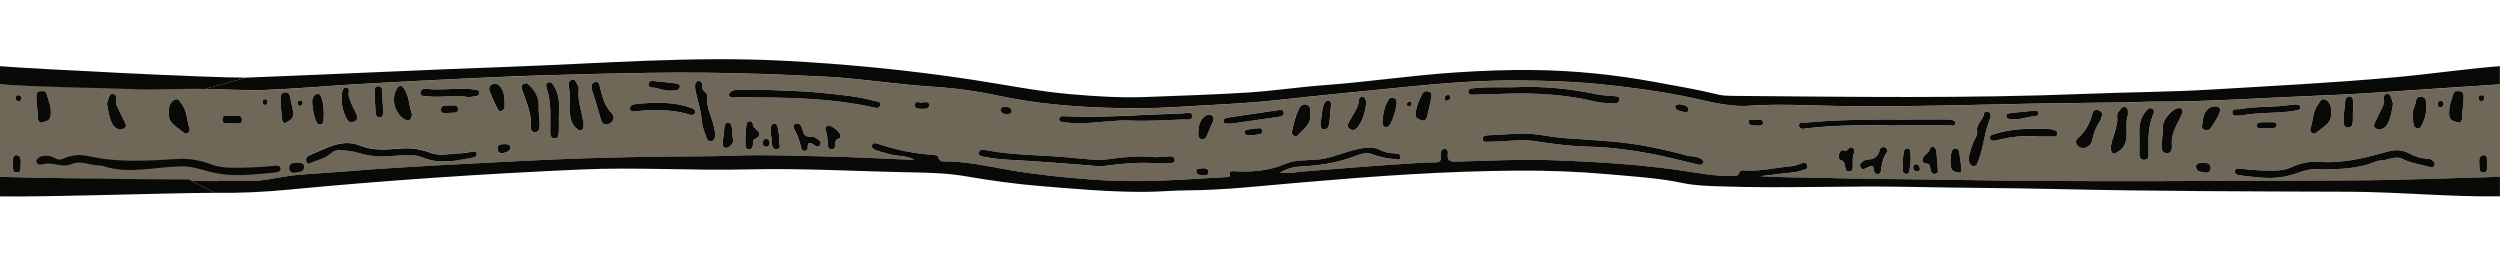 <?xml version="1.0" encoding="utf-8"?>
<!-- Generator: Adobe Illustrator 23.0.1, SVG Export Plug-In . SVG Version: 6.00 Build 0)  -->
<svg version="1.1" xmlns="http://www.w3.org/2000/svg" xmlns:xlink="http://www.w3.org/1999/xlink" x="0px" y="0px"
	 viewBox="0 0 460.8 48" style="enable-background:new 0 0 460.8 48;" xml:space="preserve">
<g id="branche">
	<g>
		<path fill="#6F6859" d="M37.77,16.41c3.75,0.08,7.51,0.31,11.26,0.17c5.42-0.2,10.83-0.7,16.25-1.02c5.9-0.35,11.8-0.66,17.7-0.94
			c5.58-0.27,11.17-0.53,16.76-0.71c6.91-0.22,13.82-0.39,20.73-0.48c10.59-0.15,21.18,0.16,31.75,0.71
			c1.59,0.08,3.19,0.2,4.78,0.36c4.92,0.5,9.83,1.18,14.77,1.48c4.2,0.26,8.35,0.83,12.44,1.7c6.4,1.37,12.87,1.95,19.37,2.18
			c4.5,0.16,9.01,0.15,13.53-0.14c6.13-0.39,12.28-0.59,18.4-1.27c8.09-0.9,16.2-1.67,24.3-2.48c6.68-0.67,13.37-1.17,20.08-1.13
			c4.82,0.03,9.65,0.15,14.47,0.63c5.41,0.53,10.78,1.23,16.11,2.28c4.01,0.79,7.86,2.04,12.12,1.75
			c5.17-0.36,10.38-0.06,15.58,0.03c10.43,0.18,20.86-0.06,31.29-0.31c7.63-0.18,15.27-0.23,22.9-0.35
			c1.56-0.02,3.11-0.14,4.67-0.13c9.96,0.04,19.88-0.7,29.83-1.08c3.31-0.13,6.62-0.29,9.93-0.5c8.01-0.51,16.02-1.06,24.02-1.6
			c0,5.68,0,11.36,0,17.04c-9.15,0.23-18.29,0.63-27.44,0.66c-24.78,0.07-49.57,0.33-74.35-0.11c-7.87-0.14-15.75-0.14-23.61-0.37
			c-3.66-0.1-7.33-0.06-10.99-0.29c1.18-0.16,2.37-0.24,3.55-0.43c1.38-0.22,2.8-0.16,4.14-0.62c0.49-0.17,1.29-0.21,0.98-1.02
			c-0.25-0.66-0.84-0.36-1.34-0.19c-0.49,0.17-0.99,0.36-1.5,0.41c-2.86,0.25-5.67,0.99-8.57,0.78c-0.39-0.03-0.94-0.12-1.06,0.34
			c-0.21,0.8-0.77,0.63-1.31,0.65c-2.29,0.1-4.55-0.22-6.79-0.58c-8.93-1.44-17.93-2.01-26.95-2.31
			c-5.56-0.19-11.11,0.12-16.66,0.26c-1.17,0.03-2.32,0.22-2.03-1.59c0.06-0.36-0.21-0.73-0.64-0.73c-0.48,0.01-0.67,0.38-0.7,0.82
			c-0.02,0.2-0.01,0.4,0.02,0.6c0.11,0.79-0.25,1.07-1.02,1.06c-1.68-0.02-3.35,0.12-5.03,0.23c-6.37,0.41-12.74,0.92-19.11,1.43
			c-1.4,0.11-2.8,0.46-4.48,0.22c1.34-0.76,2.58-1.06,3.83-1.12c3.25-0.16,6.41-0.61,9.5-1.72c1.12-0.4,2.36-1.01,3.6-0.56
			c1.37,0.49,2.73,0.84,4.18,0.91c0.46,0.02,1.07,0.36,1.13-0.35c0.05-0.57-0.57-0.7-1.07-0.7c-0.89-0.01-1.78-0.16-2.56-0.56
			c-1.39-0.72-2.74-0.56-4.19-0.25c-2.65,0.57-5.11,1.82-7.87,1.99c-1.9,0.12-3.87,0.01-5.67,0.79c-3.02,1.3-6.17,1.5-9.39,1.31
			c-0.4-0.02-0.86,0-0.76,0.46c0.15,0.7-0.25,0.6-0.64,0.63c-4.31,0.23-8.61,0.55-12.92,0.68c-3.99,0.12-7.99,0.07-11.98-0.23
			c-5.1-0.38-10.18-0.91-15.21-1.78c-3.7-0.64-7.36-1.46-11.13-1.57c-0.73-0.02-1.63,0.29-1.86-0.88c-0.03-0.14-0.48-0.27-0.74-0.29
			c-3.6-0.24-7.11-0.95-10.52-2.12c-0.37-0.13-0.75-0.11-0.91,0.31c-0.17,0.44,0.17,0.64,0.5,0.82c0.68,0.36,1.45,0.45,2.16,0.69
			c1.65,0.56,3.46,0.33,5.16,1.16c-0.4,0-0.7,0.01-0.99,0c-5.39-0.21-10.77-0.52-16.16-0.62c-5.23-0.1-10.46-0.33-15.7-0.13
			c-5.07,0.19-10.15,0.12-15.22,0.2c-8.47,0.14-16.93,0.38-25.39,0.84c-3.35,0.18-6.7,0.33-10.05,0.52
			c-7.45,0.41-14.91,0.8-22.35,1.43c-3.5,0.3-7.01,0.35-10.49,0.92c-1.96,0.32-3.94,0.74-5.92,0.77c-3.83,0.05-7.67-0.16-11.5-0.26
			 M412.53,31.05c-0.15,0.03-0.52,0.03-0.6,0.42c-0.1,0.51,0.29,0.76,0.68,0.82c1.02,0.16,2.06,0.23,3.09,0.35
			c2.48,0.29,4.93,0.24,7.32-0.61c1.24-0.44,2.5-0.87,3.84-0.85c3.76,0.06,7.51,0.06,11.08-1.41c0.25-0.11,0.54-0.18,0.82-0.18
			c1.38,0,2.74-0.98,4.1-0.27c1.56,0.81,3.28,0.97,4.91,1.45c0.39,0.12,0.73,0.14,0.92-0.27c0.18-0.39-0.05-0.7-0.34-0.94
			c-0.32-0.27-0.72-0.31-1.13-0.33c-1.05-0.07-2.06-0.34-2.97-0.85c-1.29-0.73-2.6-0.88-4.03-0.48c-4.19,1.17-8.38,2.28-12.82,1.92
			c-1.75-0.14-3.49,0.28-5.12,1.03c-0.88,0.4-1.81,0.55-2.79,0.58C417.22,31.5,414.96,31.33,412.53,31.05z M280.12,24.62
			c-1.91,0.1-3.83,0.2-5.74,0.31c-0.51,0.03-1.19,0.03-1.12,0.75c0.07,0.68,0.74,0.41,1.18,0.45c0.28,0.02,0.56-0.01,0.84-0.02
			c2.51-0.04,5-0.48,7.53-0.1c3.35,0.51,6.71,0.96,10.11,1.03c4,0.08,7.96,0.64,11.87,1.4c2.7,0.52,5.37,1.23,8.04,1.86
			c0.41,0.1,0.86,0.2,1.03-0.28c0.18-0.49-0.25-0.7-0.62-0.88c-0.77-0.37-1.65-0.29-2.45-0.5c-4.44-1.2-8.92-2.14-13.51-2.54
			c-2.9-0.25-5.81-0.45-8.72-0.62C285.74,25.3,282.98,24.49,280.12,24.62z M213.56,30.13c0.64,0,1.28,0.02,1.92-0.01
			c0.47-0.02,1.09-0.01,1.04-0.68c-0.05-0.63-0.66-0.61-1.13-0.6c-1,0.02-2,0.21-2.99,0.11c-2.61-0.27-5.18,0.02-7.75,0.36
			c-1.2,0.16-2.38,0.21-3.58,0.1c-1.31-0.13-2.62-0.23-3.93-0.36c-5.19-0.52-10.44-0.37-15.59-1.39c-0.48-0.1-1.07-0.08-1.13,0.54
			c-0.05,0.55,0.52,0.63,0.95,0.71c2.87,0.55,5.78,0.6,8.68,0.79c3.66,0.24,7.32,0.51,10.98,0.82c0.76,0.06,1.52,0.21,2.27,0.11
			C206.71,30.17,210.12,29.81,213.56,30.13z M82.21,29.71c0.23,0,0.63,0.05,1.02-0.01c1.3-0.2,2.59-0.42,3.88-0.67
			c0.4-0.08,0.84-0.3,0.75-0.78c-0.1-0.6-0.59-0.34-0.97-0.28c-0.67,0.1-1.34,0.26-2.02,0.26c-1.82,0.01-3.69,0.63-5.46-0.06
			c-1.8-0.69-3.61-0.96-5.51-0.82c-2.51,0.19-5.03,0.45-7.45-0.51c-3.56-1.43-6.46,0.61-9.51,1.78c-0.39,0.15-0.6,0.54-0.53,0.98
			c0.05,0.34,0.26,0.67,0.65,0.49c1.26-0.58,2.7-0.76,3.77-1.73c0.53-0.47,1.16-0.81,1.85-0.74c1.23,0.12,2.48,0.24,3.65,0.61
			c2.4,0.77,4.82,0.64,7.24,0.4c1.58-0.15,3.13-0.16,4.59,0.46C79.42,29.64,80.7,29.82,82.21,29.71z M279.25,16.07
			c-2.55,0.09-5.11-0.12-7.66,0.2c-0.44,0.06-0.98,0.07-0.95,0.66c0.04,0.62,0.6,0.53,1.03,0.52c2-0.04,3.99-0.1,5.98-0.17
			c5.52-0.19,11.01,0.13,16.41,1.45c1.11,0.27,2.29,0.27,3.45,0.33c0.44,0.02,0.94-0.16,0.99-0.68c0.06-0.63-0.49-0.61-0.93-0.66
			c-1.03-0.1-2.09-0.1-3.09-0.31C289.45,16.34,284.39,15.84,279.25,16.07z M139.13,16.49c0,0.02,0,0.04,0,0.06
			c-0.64,0-1.28-0.02-1.92,0c-0.79,0.03-1.61-0.14-2.35,0.27c-0.28,0.16-0.57,0.37-0.48,0.75c0.09,0.39,0.43,0.42,0.77,0.41
			c0.48-0.02,0.96-0.05,1.44-0.05c8.17,0.05,16.35,0.07,24.39,1.87c0.48,0.11,1.16,0.27,1.27-0.46c0.1-0.68-0.58-0.61-1.02-0.73
			c-3.2-0.9-6.52-1.15-9.79-1.49C147.36,16.69,143.24,16.68,139.13,16.49z M359.57,23.12c0.34,0.1,0.71,0.09,0.8-0.28
			c0.1-0.44-0.28-0.66-0.63-0.72c-0.51-0.09-1.03-0.1-1.55-0.09c-8.38,0.09-16.76-0.2-25.12,0.56c-0.56,0.05-1.51-0.19-1.48,0.56
			c0.03,0.88,1.01,0.57,1.58,0.5c4.57-0.51,9.15-0.58,13.73-0.58c0.72,0,1.44,0.14,2.15,0.09
			C352.55,22.95,356.06,23.07,359.57,23.12z M208.37,22.23c4.13,0.13,6.88-0.11,9.63-0.22c0.65-0.03,1.78,0.28,1.73-0.69
			c-0.04-0.88-1.13-0.44-1.73-0.43c-7.34,0.22-14.67,0.84-22.02,0.51c-0.33-0.02-0.69,0.02-0.76,0.41
			c-0.09,0.47,0.26,0.64,0.64,0.68c1.07,0.11,2.14,0.26,3.22,0.23C202.64,22.63,206.17,22.04,208.37,22.23z M131.86,24.65
			c-0.05-0.23-0.14-0.54-0.18-0.85c-0.33-2.07-1.59-3.93-1.33-6.14c0.02-0.2-0.12-0.52-0.29-0.61c-0.57-0.34-0.69-0.82-0.65-1.42
			c0.02-0.35-0.12-0.66-0.51-0.69c-0.42-0.03-0.7,0.24-0.76,0.62c-0.06,0.38-0.03,0.8,0.05,1.18c0.4,1.86,1.05,3.66,1.17,5.6
			c0.06,0.93,0.44,1.85,0.75,2.76c0.16,0.47,0.38,1.09,1.05,0.92C131.74,25.86,131.78,25.25,131.86,24.65z M362.89,29.01
			c0.02,0.74,0.03,1.44,0.76,1.58c0.75,0.15,0.84-0.59,1.03-1.09c0.96-2.54,1.09-5.31,2.18-7.81c0.09-0.2,0.05-0.47-0.01-0.7
			c-0.06-0.25-0.29-0.37-0.55-0.39c-0.26-0.03-0.56,0.05-0.6,0.29c-0.17,1.23-1.55,1.97-1.29,3.38c0.1,0.56-0.27,1.06-0.52,1.57
			C363.39,26.88,363.11,28,362.89,29.01z M104.99,18.87c0,0.6-0.05,1.2,0.01,1.79c0.11,1.19,0.3,2.32,1.38,3.14
			c0.75,0.56,1.01,0.2,1.15-0.43c0.08-0.37-0.01-0.79-0.08-1.18c-0.33-1.91-1.03-3.77-0.79-5.76c0.04-0.37-0.16-0.69-0.34-1
			c-0.22-0.37-0.37-0.89-0.94-0.71c-0.55,0.17-0.64,0.69-0.55,1.19C105.03,16.88,105.04,17.87,104.99,18.87z M103.01,21.48
			c0.09-2.06,0.19-3.98-0.94-5.69c-0.22-0.34-0.44-0.73-0.91-0.6c-0.5,0.13-0.54,0.59-0.41,0.97c0.91,2.67,0.67,5.43,0.69,8.17
			c0,0.55,0.08,1.15,0.72,1.19c0.74,0.04,0.83-0.64,0.85-1.19C103.04,23.33,103.01,22.33,103.01,21.48z M398.42,26.34
			c-0.07,1.08,0.02,1.88,0.98,1.88c0.92-0.01,0.97-0.88,0.91-1.54c-0.14-1.56,0.47-2.89,1.14-4.21c0.27-0.53,0.6-1.06,0.75-1.63
			c0.21-0.76-0.22-1.06-0.94-0.88c-0.97,0.24-2.54,2.09-2.58,3.1C398.65,24.26,398.57,25.46,398.42,26.34z M392.23,21.19
			c-0.07-0.6,0.17-1.17-0.41-1.42c-0.64-0.28-0.9,0.32-1.25,0.67c-0.31,0.31-0.4,0.69-0.34,1.1c0.12,0.82-0.14,1.57-0.31,2.35
			c-0.25,1.13-0.83,2.17-0.86,3.35c-0.02,0.63,0.24,1.33,0.92,0.94c0.61-0.35,1.28-0.76,1.64-1.59
			C392.42,24.78,391.56,22.85,392.23,21.19z M375.49,25.16c0.81,0,1.84,0,2.88,0c0.37,0,0.76,0.04,0.83-0.45
			c0.06-0.43-0.22-0.67-0.59-0.78c-0.3-0.09-0.62-0.14-0.94-0.15c-1.71-0.01-3.43-0.08-5.14,0.02c-1.67,0.1-3.32,0.39-4.92,0.89
			c-0.42,0.13-0.96,0.27-0.81,0.83c0.15,0.57,0.71,0.35,1.13,0.33c0.08-0.01,0.16-0.03,0.23-0.05
			C370.5,25.27,372.85,24.93,375.49,25.16z M99.47,22.77c-0.08-1.27-0.22-2.34-0.19-3.41c0.03-1.39-0.59-2.44-1.48-3.4
			c-0.35-0.37-0.73-0.85-1.32-0.49c-0.6,0.37-0.28,0.92-0.13,1.4c0.67,2.11,1.7,4.14,1.46,6.46c-0.05,0.5,0.18,1.03,0.76,1.03
			c0.62,0.01,0.85-0.51,0.89-1.07C99.49,23.05,99.47,22.81,99.47,22.77z M127.28,21.18c0.41,0.06,0.76-0.06,0.85-0.47
			c0.11-0.5-0.31-0.67-0.7-0.81c-2.92-1.05-5.93-1.07-8.97-0.84c-0.59,0.05-1.2,0.08-1.77,0.22c-0.36,0.08-0.63,0.39-0.56,0.81
			c0.09,0.46,0.46,0.5,0.84,0.46c0.59-0.06,1.19-0.15,1.78-0.18C121.63,20.24,124.5,20.25,127.28,21.18z M394.34,25.73
			c0,0.8-0.02,1.6,0.01,2.4c0.02,0.65,0.02,1.4,0.95,1.34c0.88-0.06,0.73-0.8,0.73-1.38c-0.02-2.28-0.14-4.56,0.77-6.73
			c0.2-0.47,0.47-1.07-0.18-1.35c-0.6-0.26-0.87,0.31-1.21,0.71C394.12,22.19,394.34,23.98,394.34,25.73z M429.67,20.61
			c-0.03-0.36,0.01-0.74-0.1-1.07c-0.2-0.58-0.56-1.11-1.17-1.25c-0.58-0.13-0.76,0.45-1.05,0.82c-1.05,1.35-0.99,3.07-1.49,4.6
			c-0.18,0.55,0.53,1.23,1.05,0.76C428.07,23.4,429.97,22.76,429.67,20.61z M413.07,21.31c3.29-0.69,6.67-0.32,9.96-0.92
			c0.43-0.08,1.01-0.05,0.96-0.63c-0.05-0.56-0.62-0.5-1.06-0.51c-0.16-0.01-0.32,0.02-0.47,0.05c-3.19,0.52-6.44,0.23-9.62,0.82
			c-0.54,0.1-1.42-0.21-1.38,0.67c0.03,0.77,0.86,0.46,1.37,0.52C412.91,21.32,413,21.31,413.07,21.31z M86.38,17.91
			c0.39-0.05,0.79-0.1,1.18-0.15c0.42-0.06,0.83-0.16,0.78-0.7c-0.04-0.45-0.43-0.49-0.8-0.55c-2.98-0.43-5.97,0.22-8.95-0.14
			c-0.5-0.06-1.16,0.09-1.11,0.79c0.04,0.66,0.68,0.5,1.14,0.57C81.21,18.1,83.8,17.39,86.38,17.91z M384.08,27.3
			c0.83-0.14,1.41-0.68,1.59-1.6c0.24-1.19,0.66-2.29,1.34-3.31c0.22-0.32,0.35-0.72,0.44-1.11c0.14-0.61-0.29-0.87-0.78-1.01
			c-0.43-0.12-0.82,0-0.94,0.48c-0.47,1.81-1.28,3.42-2.72,4.68c-0.32,0.28-0.53,0.73-0.23,1.19
			C383.06,27.06,383.45,27.31,384.08,27.3z M75.93,21.03c-0.55-1.4-0.43-3.16-1.37-4.6c-0.54-0.84-0.93-0.83-1.45,0.05
			c-1.12,1.87-0.25,4.75,1.72,5.66C75.41,22.4,75.93,21.96,75.93,21.03z M108.99,16.27c0.7,1.95,1.24,3.94,1.81,5.93
			c0.21,0.72,0.97,0.98,1.68,0.5c0.73-0.49,0.84-1.24,0.25-1.85c-1.33-1.37-1.72-3.12-2.17-4.86c-0.13-0.51-0.21-0.99-0.86-0.87
			C109.09,15.24,109.05,15.75,108.99,16.27z M227.06,22.78c2.79-0.41,5.74-0.83,8.7-1.27c0.46-0.07,0.94-0.29,0.86-0.81
			c-0.09-0.59-0.63-0.47-1.07-0.4c-3.03,0.45-6.07,0.88-9.1,1.34c-0.42,0.06-0.98,0.17-0.91,0.74c0.07,0.54,0.62,0.35,0.99,0.39
			C226.65,22.79,226.77,22.78,227.06,22.78z M241.53,21.08c0.03-0.8,0.07-1.63-0.82-1.84c-0.82-0.2-1.19,0.56-1.47,1.15
			c-0.55,1.19-0.82,2.48-1.11,3.75c-0.07,0.31-0.02,0.64,0.28,0.85c0.27,0.19,0.56,0.16,0.76-0.06
			C240.25,23.81,241.7,22.89,241.53,21.08z M441.08,19.11c-0.09-0.32-0.2-0.79-0.37-1.23c-0.13-0.35-0.39-0.66-0.81-0.54
			c-0.43,0.12-0.66,0.44-0.51,0.92c0.2,0.68-0.12,1.25-0.39,1.82c-0.39,0.83-0.81,1.64-1.21,2.47c-0.16,0.32-0.35,0.67-0.02,0.99
			c0.34,0.32,0.74,0.45,1.21,0.29c0.6-0.21,0.99-0.65,1.25-1.21C440.7,21.54,440.86,20.39,441.08,19.11z M454.09,18.45
			c0-0.28,0.01-0.56,0-0.83c-0.02-0.45-0.19-0.78-0.68-0.81c-0.43-0.02-0.99-0.12-1.16,0.38c-0.46,1.39-1.02,2.79-0.77,4.29
			c0.14,0.85,1.04,0.92,1.67,1.11c0.39,0.12,0.68-0.4,0.66-0.82C453.75,20.65,454.09,19.56,454.09,18.45z M444.74,21.43
			c0.05,0.66,0.03,1.11,0.13,1.52c0.19,0.78,1.05,1.01,1.41,0.33c0.77-1.45,1.15-3.04,0.88-4.71c-0.07-0.46-0.5-0.73-0.97-0.76
			c-0.45-0.03-0.79,0.28-0.85,0.7C445.19,19.57,444.49,20.52,444.74,21.43z M346.06,32.11c0.59-0.02,0.63-0.49,0.69-0.92
			c0.14-0.99,0.32-1.98,0.87-2.83c0.27-0.42,0.49-0.76-0.03-1.1c-0.48-0.32-1-0.09-1.09,0.33c-0.32,1.39-1.17,1.9-2.51,1.82
			c-0.07,0-0.15,0.05-0.21,0.1c-0.44,0.32-1.15,0.59-0.87,1.24c0.31,0.74,0.92,0.35,1.41,0.08c0.61-0.33,1.08-0.37,1.1,0.54
			C345.42,31.77,345.62,32.03,346.06,32.11z M260.92,20.95c-0.22,0.76,0.5,0.99,1.13,1.22c0.53,0.19,0.86-0.19,0.98-0.64
			c0.29-1.16,0.55-2.33,0.77-3.51c0.08-0.41,0.19-0.95-0.36-1.14c-0.53-0.18-1.09-0.06-1.34,0.49
			C261.61,18.46,261.04,19.53,260.92,20.95z M251.8,19.24c0.01-0.61,0.03-1.19-0.59-1.37c-0.41-0.12-0.73,0.24-0.74,0.6
			c-0.07,1.45-1,2.49-1.63,3.68c-0.29,0.55-0.79,1.21-0.01,1.67c0.74,0.44,1.29-0.11,1.67-0.71
			C251.26,21.91,251.63,20.57,251.8,19.24z M64.24,17.34c0.11-0.66,0.15-1.19-0.44-1.22c-0.52-0.03-0.67,0.52-0.74,0.95
			c-0.26,1.7,0.05,3.32,0.85,4.84c0.31,0.58,0.8,0.8,1.39,0.51c0.69-0.34,0.64-0.91,0.34-1.52C65.05,19.69,64.39,18.51,64.24,17.34z
			 M51.72,18.92c0.08,0.89,0.15,1.95,0.26,3.02c0.05,0.47,0.26,0.97,0.82,0.66c0.72-0.4,1.46-0.9,1.26-1.93
			c-0.2-1.01-0.42-2.02-0.65-3.02c-0.1-0.46-0.42-0.65-0.89-0.57c-0.43,0.07-0.77,0.24-0.8,0.73C51.7,18.11,51.72,18.43,51.72,18.92
			z M146.89,22.75c-0.67,0.06-0.81,0.52-0.53,1.01c0.61,1.09,1.02,2.24,1.29,3.44c0.08,0.33,0.22,0.61,0.61,0.61
			c0.47,0,0.62-0.3,0.61-0.7c-0.02-0.97,0.46-0.84,1.04-0.49c0.39,0.24,0.84,0.73,1.22,0.14c0.39-0.6-0.22-0.93-0.62-1.22
			c-0.28-0.2-0.67-0.41-0.98-0.36c-1.12,0.17-1.46-0.47-1.67-1.38C147.76,23.31,147.56,22.79,146.89,22.75z M254.83,22.48
			c-0.07,0.37,0,0.75,0.38,0.89c0.51,0.19,0.85-0.14,1.06-0.54c0.59-1.1,0.93-2.27,1.12-3.51c0.09-0.58,0.05-1.09-0.54-1.28
			c-0.61-0.21-0.92,0.25-1.17,0.75C255.12,19.96,254.86,21.19,254.83,22.48z M93,18.64c-0.04-0.8-0.11-1.85-0.82-2.69
			c-0.38-0.45-0.9-0.69-1.49-0.41c-0.51,0.24-0.65,0.76-0.47,1.23c0.43,1.11,0.94,2.19,1.45,3.27c0.13,0.28,0.39,0.54,0.77,0.4
			c0.32-0.12,0.52-0.37,0.55-0.72C93.02,19.44,93,19.16,93,18.64z M57.56,19.22c0.09,0.86,0.26,2,0.68,3.08
			c0.13,0.34,0.35,0.66,0.77,0.64c0.44-0.02,0.59-0.36,0.62-0.74c0.13-1.43,0.09-2.84-0.38-4.21c-0.12-0.35-0.26-0.71-0.7-0.71
			c-0.4,0-0.63,0.3-0.81,0.62C57.56,18.21,57.52,18.57,57.56,19.22z M408.22,19.6c-0.45,0.01-0.85,0.18-1.2,0.46
			c-0.92,0.76-0.95,1.87-1.12,2.92c-0.07,0.4-0.03,0.82,0.46,0.97c0.41,0.13,0.84,0.06,1.08-0.29c0.63-0.95,1.33-1.88,1.7-2.97
			C409.4,19.92,408.99,19.58,408.22,19.6z M137.41,24.74c0,0.87,0,1.39,0,1.91c0,0.43,0.09,0.84,0.6,0.88
			c0.57,0.05,0.72-0.35,0.79-0.84c0.04-0.36-0.17-0.8,0.34-1.05c1.07-0.52,1.15-0.98,0.27-1.77c-0.31-0.28-0.59-0.5-0.63-0.95
			c-0.02-0.3-0.2-0.54-0.53-0.55c-0.39-0.02-0.6,0.27-0.65,0.59C137.48,23.65,137.44,24.37,137.41,24.74z M357.16,30.78
			c-0.09-0.98-0.18-1.93-0.26-2.88c-0.03-0.39-0.16-0.71-0.58-0.8c-0.26-0.06-0.54,0.05-0.58,0.3c-0.11,0.67-0.7,0.92-1.06,1.37
			c-0.59,0.75-0.45,1.28,0.44,1.4c0.59,0.07,0.57,0.4,0.65,0.79c0.11,0.54,0.2,1.24,0.96,1.1
			C357.47,31.92,357.07,31.22,357.16,30.78z M433.68,20.55c0.01,0,0.03,0,0.04,0c0-0.6,0.01-1.19,0-1.79
			c-0.01-0.45-0.03-0.95-0.62-0.98c-0.53-0.03-0.75,0.39-0.81,0.86c-0.17,1.29-0.3,2.58-0.27,3.88c0.01,0.53,0.13,0.97,0.77,0.98
			c0.6,0,0.85-0.41,0.89-0.93C433.72,21.9,433.68,21.23,433.68,20.55z M341.77,28.1c0.03-0.34,0.04-0.65-0.29-0.85
			c-0.29-0.17-0.57-0.1-0.74,0.16c-0.24,0.36-0.5,0.41-0.91,0.31c-0.49-0.12-0.73,0.24-0.83,0.65c-0.1,0.42-0.24,0.94,0.31,1.14
			c0.65,0.24,0.76,0.73,0.8,1.31c0.03,0.51,0.3,0.85,0.84,0.78c0.51-0.07,0.56-0.49,0.56-0.91C341.5,29.81,341.42,28.93,341.77,28.1
			z M220.87,24.39c0.07,0.44-0.18,1.15,0.63,1.25c0.7,0.09,0.89-0.5,1.11-1.03c0.3-0.73,0.64-1.44,0.95-2.17
			c0.19-0.43,0.23-0.86-0.21-1.17c-0.42-0.29-0.82-0.16-1.21,0.11C221.12,22.11,220.91,23.17,220.87,24.39z M123.45,16.71
			c0.4-0.02,0.8,0,1.19-0.06c0.33-0.05,0.6-0.25,0.66-0.61c0.06-0.41-0.26-0.6-0.57-0.64c-1.49-0.19-2.99-0.35-4.49-0.49
			c-0.34-0.03-0.64,0.2-0.7,0.54c-0.09,0.47,0.32,0.69,0.65,0.69C121.32,16.13,122.32,16.8,123.45,16.71z M69.06,17.6
			c0.06,1.06,0.1,2.05,0.16,3.04c0.03,0.5,0.16,1.05,0.77,1c0.59-0.04,0.68-0.6,0.66-1.1c-0.04-0.95-0.11-1.9-0.19-2.84
			c-0.06-0.71,0.22-1.83-0.77-1.81C68.74,15.91,69.19,17.02,69.06,17.6z M154.91,24.97c0.03-0.61-1.72-1.98-2.32-1.8
			c-0.34,0.1-0.59,0.42-0.46,0.73c0.39,0.95,0.4,1.93,0.47,2.92c0.03,0.36,0.2,0.72,0.65,0.72c0.51,0,0.69-0.33,0.69-0.78
			c0-0.53-0.01-1.04,0.69-1.19C154.9,25.5,154.92,25.22,154.91,24.97z M243.45,22.26c0.13,0.61-0.28,1.49,0.56,1.57
			c0.85,0.08,0.98-0.77,1.06-1.46c0.1-0.95,0.18-1.9,0.26-2.85c0.03-0.36,0.07-0.8-0.34-0.93c-0.45-0.14-0.73,0.21-0.92,0.59
			C243.57,20.17,243.7,21.28,243.45,22.26z M135.18,25.86c-0.34-0.78-0.05-1.74-0.36-2.61c-0.12-0.35-0.28-0.69-0.74-0.63
			c-0.38,0.05-0.5,0.36-0.54,0.7c-0.11,0.91-0.2,1.81-0.32,2.72c-0.07,0.53-0.18,1.08,0.53,1.23
			C134.28,27.38,135.18,26.51,135.18,25.86z M361.53,31.02c-0.13-0.98-0.24-1.96-0.4-2.94c-0.06-0.37-0.28-0.68-0.69-0.72
			c-0.45-0.04-0.61,0.3-0.72,0.66c-0.28,0.89-0.23,1.82-0.14,2.71c0.08,0.75,0.83,1.03,1.5,1.08
			C361.51,31.85,361.6,31.4,361.53,31.02z M371.32,21.98c1.24,0.04,2.4-0.47,3.63-0.54c0.37-0.02,0.89-0.14,0.79-0.67
			c-0.08-0.42-0.55-0.39-0.9-0.36c-1.3,0.12-2.6,0.27-3.9,0.39c-0.49,0.05-1.14,0.12-1.13,0.63c0.01,0.54,0.69,0.5,1.16,0.55
			C371.08,21.98,371.2,21.98,371.32,21.98z M143.6,25.83c0.16-0.82-0.2-1.57-0.26-2.36c-0.03-0.39-0.22-0.69-0.67-0.68
			c-0.42,0.01-0.48,0.35-0.57,0.66c-0.22,0.8,0.07,1.59,0.16,2.36c0.07,0.61-0.11,1.74,0.88,1.67
			C144.23,27.41,143.46,26.4,143.6,25.83z M350.74,30.26c0,0.39-0.03,0.83,0.01,1.27c0.03,0.31,0.26,0.49,0.56,0.53
			c0.26,0.03,0.52-0.08,0.57-0.33c0.3-1.28,0.39-2.57,0.23-3.88c-0.04-0.28-0.27-0.5-0.59-0.5c-0.39,0.01-0.57,0.27-0.58,0.63
			C350.9,28.73,350.51,29.45,350.74,30.26z M42.8,22.79c0.63-0.23,1.8,0.43,1.8-0.7c0.01-1.05-1.14-0.74-1.81-0.71
			c-0.65,0.02-1.79-0.49-1.8,0.66C40.99,23.17,42.15,22.58,42.8,22.79z M82.82,19.44c-0.28,0.02-0.64,0.01-0.99,0.06
			c-0.42,0.07-0.6,0.36-0.58,0.77c0.02,0.39,0.26,0.56,0.63,0.56c0.63-0.01,1.27,0.01,1.9-0.06c0.37-0.04,0.69-0.28,0.67-0.7
			c-0.02-0.42-0.29-0.63-0.72-0.63C83.45,19.44,83.17,19.44,82.82,19.44z M405.9,30.02c-0.44,0.02-1.22,0-1.13,0.82
			c0.1,0.92,1.07,0.83,1.72,0.97c0.61,0.13,1.01-0.31,0.98-0.91C407.43,30.02,406.73,30.01,405.9,30.02z M458.42,30.25
			c0-0.2,0.01-0.35,0-0.51c-0.02-0.5,0.08-1.16-0.67-1.14c-0.64,0.01-0.78,0.57-0.78,1.13c0,0.16,0,0.32,0.02,0.47
			c0.09,0.62-0.2,1.59,0.73,1.6C458.73,31.81,458.28,30.8,458.42,30.25z M417.95,22.52c0,0.01,0,0.01,0,0.02
			c-0.36,0-0.71-0.01-1.07,0c-0.41,0.01-0.88,0.06-0.9,0.56c-0.02,0.53,0.45,0.58,0.86,0.58c0.63,0.01,1.27,0,1.9-0.02
			c0.42-0.01,0.9-0.14,0.91-0.59c0.01-0.62-0.56-0.52-0.98-0.55C418.42,22.51,418.18,22.52,417.95,22.52z M231.02,24.91
			c0.2-0.03,0.71-0.08,1.21-0.19c0.27-0.06,0.53-0.25,0.5-0.58c-0.03-0.31-0.27-0.54-0.55-0.52c-0.78,0.05-1.56,0.14-2.33,0.28
			c-0.27,0.05-0.47,0.32-0.39,0.64c0.07,0.25,0.3,0.35,0.55,0.37C230.24,24.92,230.47,24.91,231.02,24.91z M94.12,27.24
			c-0.11-0.7-0.62-0.66-1.1-0.66c-0.62,0-1.29,0-1.31,0.84c-0.01,0.44,0.27,0.92,0.82,0.83C93.18,28.15,93.89,28.03,94.12,27.24z
			 M169.78,18.9c-0.29,0.04-1.14-0.45-1.16,0.5c-0.02,0.73,0.78,0.63,1.31,0.66c0.55,0.03,1.31,0.03,1.34-0.64
			C171.3,18.55,170.52,18.87,169.78,18.9z M309.72,19.22c-0.46,0-1.04,0.04-0.92,0.51c0.18,0.75,1.03,0.72,1.64,0.93
			c0.36,0.13,0.83-0.05,0.79-0.45C311.12,19.33,310.27,19.44,309.72,19.22z M323.61,22.05c-0.47,0.08-1.27-0.31-1.29,0.39
			c-0.03,0.75,0.85,0.66,1.4,0.71c0.48,0.04,1.26,0.12,1.24-0.54C324.93,21.84,324.1,22.16,323.61,22.05z M221.82,32.35
			c0.58,0.01,0.97-0.2,0.91-0.74c-0.08-0.62-0.63-0.65-1.11-0.6c-0.44,0.05-1.16-0.03-1.12,0.56
			C220.54,32.33,221.35,32.21,221.82,32.35z M185.38,19.67c-0.46-0.01-0.93,0.03-0.91,0.56c0.03,0.66,0.56,0.8,1.13,0.78
			c0.4-0.01,0.91,0.01,0.88-0.54C186.45,19.83,185.89,19.7,185.38,19.67z M141.87,26.28c-0.08-0.35-0.23-0.71-0.64-0.69
			c-0.46,0.03-0.64,0.41-0.62,0.84c0.02,0.41,0.26,0.66,0.69,0.62C141.71,27,141.87,26.7,141.87,26.28z M353.35,31.63
			c0.3-0.06,0.59-0.19,0.52-0.59c-0.06-0.4-0.23-0.8-0.73-0.78c-0.38,0.01-0.52,0.32-0.5,0.67
			C352.66,31.34,352.89,31.57,353.35,31.63z M449.84,19.78c0.38-0.04,0.57-0.26,0.58-0.63c0.01-0.31-0.16-0.54-0.48-0.58
			c-0.38-0.04-0.6,0.19-0.63,0.55C449.28,19.49,449.47,19.72,449.84,19.78z M457.91,18.02c-0.03-0.32-0.21-0.51-0.53-0.48
			c-0.35,0.04-0.58,0.24-0.55,0.62c0.03,0.32,0.25,0.48,0.56,0.48C457.79,18.64,457.92,18.38,457.91,18.02z M266.82,17.51
			c-0.3,0.07-0.53,0.26-0.54,0.62c-0.01,0.26,0.1,0.48,0.4,0.44c0.39-0.05,0.64-0.3,0.66-0.69
			C267.35,17.58,267.12,17.5,266.82,17.51z M49.31,18.67c-0.06-0.15-0.1-0.41-0.41-0.39c-0.39,0.03-0.52,0.3-0.49,0.65
			c0.02,0.27,0.19,0.43,0.47,0.41C49.23,19.31,49.3,19.04,49.31,18.67z M55.8,18.96c-0.02-0.26-0.12-0.48-0.42-0.47
			c-0.33,0.01-0.5,0.23-0.49,0.55c0.01,0.26,0.15,0.47,0.43,0.48C55.67,19.52,55.77,19.26,55.8,18.96z M260.19,19.19
			c0.01-0.29-0.11-0.46-0.33-0.46c-0.3,0-0.53,0.16-0.57,0.49c-0.03,0.24,0.13,0.37,0.34,0.38
			C259.95,19.62,260.16,19.46,260.19,19.19z"/>
		<path fill="#090908" d="M34.79,33.1c3.83,0.1,7.67,0.3,11.5,0.26c1.98-0.02,3.95-0.44,5.92-0.77c3.47-0.57,6.99-0.62,10.49-0.92
			c7.44-0.63,14.9-1.03,22.35-1.43c3.35-0.18,6.7-0.34,10.05-0.52c8.46-0.46,16.92-0.7,25.39-0.84c5.08-0.08,10.15-0.01,15.22-0.2
			c5.24-0.2,10.47,0.03,15.7,0.13c5.39,0.1,10.77,0.41,16.16,0.62c0.3,0.01,0.6,0,0.99,0c-1.69-0.83-3.51-0.59-5.16-1.16
			c-0.71-0.24-1.48-0.33-2.16-0.69c-0.33-0.18-0.67-0.38-0.5-0.82c0.16-0.42,0.54-0.43,0.91-0.31c3.41,1.18,6.92,1.88,10.52,2.12
			c0.26,0.02,0.71,0.14,0.74,0.29c0.23,1.18,1.13,0.86,1.86,0.88c3.77,0.11,7.44,0.93,11.13,1.57c5.04,0.87,10.12,1.4,15.21,1.78
			c3.99,0.3,7.99,0.35,11.98,0.23c4.31-0.13,8.61-0.44,12.92-0.68c0.39-0.02,0.79,0.08,0.64-0.63c-0.1-0.46,0.37-0.48,0.76-0.46
			c3.22,0.19,6.37-0.01,9.39-1.31c1.8-0.78,3.76-0.67,5.67-0.79c2.76-0.17,5.22-1.42,7.87-1.99c1.45-0.31,2.8-0.47,4.19,0.25
			c0.77,0.4,1.66,0.54,2.56,0.56c0.5,0.01,1.11,0.13,1.07,0.7c-0.06,0.71-0.67,0.38-1.13,0.35c-1.45-0.07-2.82-0.42-4.18-0.91
			c-1.24-0.45-2.48,0.16-3.6,0.56c-3.09,1.11-6.25,1.56-9.5,1.72c-1.25,0.06-2.49,0.37-3.83,1.12c1.68,0.24,3.08-0.11,4.48-0.22
			c6.37-0.51,12.73-1.02,19.11-1.43c1.68-0.11,3.35-0.25,5.03-0.23c0.77,0.01,1.13-0.27,1.02-1.06c-0.03-0.2-0.04-0.4-0.02-0.6
			c0.04-0.44,0.22-0.81,0.7-0.82c0.43-0.01,0.69,0.37,0.64,0.73c-0.29,1.81,0.86,1.62,2.03,1.59c5.55-0.14,11.1-0.44,16.66-0.26
			c9.02,0.3,18.02,0.86,26.95,2.31c2.25,0.36,4.5,0.68,6.79,0.58c0.54-0.02,1.1,0.15,1.31-0.65c0.12-0.45,0.67-0.36,1.06-0.34
			c2.9,0.21,5.71-0.54,8.57-0.78c0.51-0.04,1.01-0.23,1.5-0.41c0.5-0.18,1.09-0.48,1.34,0.19c0.31,0.81-0.49,0.85-0.98,1.02
			c-1.34,0.46-2.76,0.4-4.14,0.62c-1.17,0.19-2.37,0.26-3.55,0.43c3.66,0.23,7.33,0.19,10.99,0.29C343.26,33,351.13,33,359,33.14
			c24.78,0.44,49.57,0.19,74.35,0.11c9.15-0.03,18.29-0.43,27.44-0.66c0,1.2,0,2.4,0,3.6c-9.35,0.13-18.58-0.82-27.93-0.85
			c-17.71-0.06-35.96-0.08-53.67-0.49c-8.99-0.21-18.01-0.21-27-0.4c-12.03-0.25-23.2,0.31-35.22-0.1
			c-2.09-0.07-4.63-0.15-6.69-0.59c-4.52-0.96-9.11-1.22-13.69-1.63c-5.65-0.51-11.33-0.72-17.01-0.68
			c-6.51,0.05-13.03,0.29-19.53,0.67c-6.94,0.4-13.87,0.97-20.79,1.56c-6.8,0.58-13.59,1.37-20.44,1.41
			c-2.71,0.01-5.41,0.28-8.14,0.28c-6.49,0-12.92-0.58-19.38-1.12c-4.43-0.37-8.8-0.99-13.17-1.74c-3.32-0.58-6.69-0.68-10.04-0.74
			c-10.11-0.18-20.22-0.79-30.34-0.54c-10.11,0.24-20.5-0.44-30.61,0.01c-18.05,0.8-36.08,2-54.07,3.73c-4.5,0.43-9,0.64-13.53,0.57
			"/>
		<path fill="#090908" d="M45.36,14.31c16.25-0.63,32.5-1.42,48.76-2.01c16.75-0.6,33.22-1.96,49.97-1.12
			c11.78,0.59,23.51,1.75,35.18,3.52c6,0.91,11.96,2.14,18.02,2.66c4.62,0.4,9.25,0.7,13.89,0.52c6.31-0.25,12.62-0.43,18.92-0.83
			c4.66-0.3,9.3-1.01,13.96-1.35c8.17-0.6,16.28-1.83,24.46-2.36c4.75-0.31,9.51-0.49,14.25-0.43c7.48,0.09,14.91,0.85,22.28,2.21
			c3.89,0.72,7.79,1.36,11.63,2.31c0.8,0.2,1.66,0.23,2.5,0.24c21.75,0.18,43.52,0.5,65.26-0.37c7.79-0.31,15.31-0.33,23.09-0.79
			c11.13-0.66,22.41-1.24,33.53-2.23c6.53-0.58,13.19-1.56,19.72-2.09c0,1.12,0,2.24,0,3.36c-8.01,0.53-16.02,1.08-24.02,1.6
			c-3.31,0.21-6.62,0.37-9.93,0.5c-9.94,0.38-19.87,1.12-29.83,1.08c-1.56-0.01-3.11,0.11-4.67,0.13
			c-7.63,0.12-15.27,0.17-22.9,0.35c-10.43,0.25-20.86,0.49-31.29,0.31c-5.2-0.09-10.41-0.39-15.58-0.03
			c-4.25,0.29-8.11-0.96-12.12-1.75c-5.32-1.05-10.7-1.75-16.11-2.28c-4.82-0.47-9.65-0.6-14.47-0.63
			c-6.71-0.04-13.4,0.46-20.08,1.13c-8.1,0.81-16.21,1.58-24.3,2.48c-6.12,0.68-12.26,0.88-18.4,1.27
			c-4.52,0.29-9.02,0.29-13.53,0.14c-6.5-0.23-12.97-0.81-19.37-2.18c-4.08-0.87-8.24-1.44-12.44-1.7
			c-4.93-0.31-9.84-0.99-14.77-1.48c-1.59-0.16-3.18-0.28-4.78-0.36c-10.58-0.55-21.16-0.85-31.75-0.71
			c-6.91,0.09-13.82,0.27-20.73,0.48c-5.59,0.17-11.17,0.44-16.76,0.71c-5.9,0.28-11.8,0.6-17.7,0.94
			c-5.42,0.32-10.83,0.82-16.25,1.02c-3.74,0.14-7.5-0.1-11.26-0.17"/>
		<path fill="#090908" d="M412.53,31.05c2.43,0.28,4.69,0.45,6.97,0.38c0.98-0.03,1.91-0.18,2.79-0.58c1.63-0.75,3.37-1.17,5.12-1.03
			c4.44,0.36,8.63-0.75,12.82-1.92c1.43-0.4,2.74-0.25,4.03,0.48c0.91,0.51,1.92,0.78,2.97,0.85c0.41,0.03,0.81,0.06,1.13,0.33
			c0.29,0.24,0.52,0.54,0.34,0.94c-0.19,0.41-0.52,0.39-0.92,0.27c-1.63-0.49-3.35-0.64-4.91-1.45c-1.36-0.71-2.72,0.27-4.1,0.27
			c-0.27,0-0.56,0.07-0.82,0.18c-3.57,1.47-7.32,1.48-11.08,1.41c-1.34-0.02-2.6,0.41-3.84,0.85c-2.4,0.85-4.84,0.9-7.32,0.61
			c-1.03-0.12-2.07-0.19-3.09-0.35c-0.39-0.06-0.78-0.31-0.68-0.82C412.01,31.07,412.38,31.07,412.53,31.05z"/>
		<path fill="#090908" d="M280.12,24.62c2.86-0.13,5.63,0.68,8.46,0.86c2.91,0.18,5.81,0.37,8.72,0.62c4.58,0.4,9.07,1.34,13.51,2.54
			c0.81,0.22,1.68,0.13,2.45,0.5c0.36,0.18,0.8,0.39,0.62,0.88c-0.18,0.48-0.62,0.38-1.03,0.28c-2.68-0.63-5.35-1.33-8.04-1.86
			c-3.92-0.76-7.87-1.31-11.87-1.4c-3.4-0.07-6.76-0.52-10.11-1.03c-2.53-0.38-5.02,0.07-7.53,0.1c-0.28,0-0.56,0.04-0.84,0.02
			c-0.44-0.04-1.11,0.22-1.18-0.45c-0.07-0.72,0.6-0.72,1.12-0.75C276.29,24.82,278.2,24.72,280.12,24.62z"/>
		<path fill="#090908" d="M213.56,30.13c-3.44-0.31-6.85,0.04-10.26,0.49c-0.75,0.1-1.51-0.04-2.27-0.11
			c-3.66-0.3-7.32-0.58-10.98-0.82c-2.9-0.19-5.82-0.23-8.68-0.79c-0.43-0.08-1-0.16-0.95-0.71c0.06-0.62,0.64-0.64,1.13-0.54
			c5.15,1.02,10.4,0.87,15.59,1.39c1.31,0.13,2.62,0.23,3.93,0.36c1.2,0.12,2.38,0.06,3.58-0.1c2.57-0.34,5.14-0.63,7.75-0.36
			c0.98,0.1,1.99-0.08,2.99-0.11c0.47-0.01,1.09-0.03,1.13,0.6c0.05,0.67-0.58,0.66-1.04,0.68
			C214.84,30.15,214.2,30.13,213.56,30.13z"/>
		<path fill="#090908" d="M82.21,29.71c-1.51,0.11-2.78-0.08-4.04-0.6c-1.47-0.62-3.02-0.61-4.59-0.46c-2.42,0.23-4.84,0.37-7.24-0.4
			c-1.16-0.37-2.42-0.49-3.65-0.61c-0.68-0.07-1.32,0.27-1.85,0.74c-1.08,0.97-2.52,1.15-3.77,1.73c-0.39,0.18-0.6-0.15-0.65-0.49
			c-0.07-0.44,0.14-0.83,0.53-0.98c3.06-1.18,5.95-3.21,9.51-1.78c2.42,0.97,4.94,0.7,7.45,0.51c1.9-0.14,3.71,0.13,5.51,0.82
			c1.77,0.68,3.64,0.06,5.46,0.06c0.67,0,1.35-0.16,2.02-0.26c0.38-0.06,0.86-0.32,0.97,0.28c0.08,0.47-0.35,0.7-0.75,0.78
			c-1.29,0.25-2.58,0.47-3.88,0.67C82.84,29.76,82.43,29.71,82.21,29.71z"/>
		<path fill="#090908" d="M279.25,16.07c5.14-0.23,10.2,0.27,15.23,1.34c1.01,0.21,2.06,0.21,3.09,0.31c0.43,0.04,0.98,0.03,0.93,0.66
			c-0.05,0.53-0.55,0.71-0.99,0.68c-1.15-0.06-2.34-0.06-3.45-0.33c-5.4-1.31-10.89-1.63-16.41-1.45c-1.99,0.07-3.99,0.12-5.98,0.17
			c-0.43,0.01-0.99,0.1-1.03-0.52c-0.03-0.59,0.51-0.61,0.95-0.66C274.14,15.95,276.7,16.15,279.25,16.07z"/>
		<path fill="#090908" d="M139.13,16.49c4.1,0.19,8.23,0.21,12.31,0.63c3.27,0.34,6.59,0.6,9.79,1.49c0.44,0.12,1.12,0.05,1.02,0.73
			c-0.11,0.73-0.79,0.57-1.27,0.46c-8.04-1.8-16.22-1.82-24.39-1.87c-0.48,0-0.96,0.03-1.44,0.05c-0.34,0.01-0.67-0.02-0.77-0.41
			c-0.09-0.38,0.2-0.59,0.48-0.75c0.74-0.41,1.56-0.25,2.35-0.27c0.64-0.02,1.28,0,1.92,0C139.13,16.53,139.13,16.51,139.13,16.49z"
			/>
		<path fill="#090908" d="M359.57,23.12c-3.51-0.05-7.01-0.17-10.52,0.03c-0.71,0.04-1.43-0.09-2.15-0.09c-4.59,0-9.17,0.07-13.73,0.58
			c-0.57,0.06-1.54,0.38-1.58-0.5c-0.03-0.75,0.92-0.51,1.48-0.56c8.36-0.76,16.75-0.47,25.12-0.56c0.52-0.01,1.04,0.01,1.55,0.09
			c0.36,0.06,0.73,0.28,0.63,0.72C360.28,23.21,359.9,23.22,359.57,23.12z"/>
		<path fill="#090908" d="M208.37,22.23c-2.2-0.18-5.73,0.4-9.28,0.5c-1.09,0.03-2.15-0.11-3.22-0.23c-0.38-0.04-0.73-0.21-0.64-0.68
			c0.08-0.39,0.43-0.43,0.76-0.41c7.35,0.34,14.68-0.29,22.02-0.51c0.6-0.02,1.68-0.45,1.73,0.43c0.05,0.97-1.08,0.66-1.73,0.69
			C215.24,22.12,212.49,22.36,208.37,22.23z"/>
		<path fill="#090908" d="M131.86,24.65c-0.08,0.61-0.11,1.22-0.7,1.37c-0.67,0.17-0.89-0.45-1.05-0.92c-0.31-0.9-0.69-1.82-0.75-2.76
			c-0.12-1.94-0.77-3.74-1.17-5.6c-0.08-0.38-0.11-0.8-0.05-1.18c0.05-0.38,0.34-0.66,0.76-0.62c0.39,0.03,0.53,0.34,0.51,0.69
			c-0.03,0.6,0.09,1.08,0.65,1.42c0.17,0.1,0.31,0.42,0.29,0.61c-0.26,2.2,1,4.07,1.33,6.14C131.72,24.11,131.81,24.42,131.86,24.65
			z"/>
		<path fill="#090908" d="M362.89,29.01c0.22-1.01,0.5-2.13,1.01-3.17c0.25-0.5,0.62-1.01,0.52-1.57c-0.26-1.41,1.13-2.15,1.29-3.38
			c0.03-0.24,0.34-0.32,0.6-0.29c0.26,0.03,0.48,0.14,0.55,0.39c0.06,0.22,0.09,0.5,0.01,0.7c-1.09,2.51-1.21,5.28-2.18,7.81
			c-0.19,0.5-0.28,1.23-1.03,1.09C362.92,30.45,362.91,29.75,362.89,29.01z"/>
		<path fill="#090908" d="M104.99,18.87c0.05-1,0.04-1.99-0.15-2.97c-0.09-0.49-0.01-1.01,0.55-1.19c0.57-0.18,0.72,0.34,0.94,0.71
			c0.18,0.31,0.38,0.63,0.34,1c-0.24,1.99,0.46,3.85,0.79,5.76c0.07,0.39,0.16,0.81,0.08,1.18c-0.14,0.63-0.41,1-1.15,0.43
			c-1.08-0.81-1.27-1.95-1.38-3.14C104.94,20.06,104.99,19.46,104.99,18.87z"/>
		<path fill="#090908" d="M103.01,21.48c0,0.85,0.03,1.85-0.01,2.84c-0.02,0.56-0.11,1.24-0.85,1.19c-0.64-0.04-0.71-0.64-0.72-1.19
			c-0.01-2.74,0.23-5.5-0.69-8.17c-0.13-0.38-0.09-0.84,0.41-0.97c0.48-0.12,0.69,0.26,0.91,0.6
			C103.2,17.5,103.1,19.42,103.01,21.48z"/>
		<path fill="#090908" d="M398.42,26.34c0.16-0.88,0.23-2.07,0.27-3.27c0.03-1.02,1.61-2.86,2.58-3.1c0.72-0.18,1.15,0.12,0.94,0.88
			c-0.16,0.57-0.48,1.09-0.75,1.63c-0.67,1.33-1.28,2.65-1.14,4.21c0.06,0.66,0.01,1.53-0.91,1.54
			C398.44,28.22,398.35,27.42,398.42,26.34z"/>
		<path fill="#090908" d="M392.23,21.19c-0.67,1.66,0.19,3.59-0.6,5.41c-0.36,0.83-1.03,1.24-1.64,1.59c-0.68,0.39-0.93-0.31-0.92-0.94
			c0.03-1.18,0.61-2.22,0.86-3.35c0.17-0.78,0.43-1.53,0.31-2.35c-0.06-0.41,0.03-0.79,0.34-1.1c0.35-0.36,0.61-0.95,1.25-0.67
			C392.39,20.01,392.16,20.59,392.23,21.19z"/>
		<path fill="#090908" d="M375.49,25.16c-2.63-0.24-4.99,0.11-7.33,0.65c-0.08,0.02-0.16,0.04-0.23,0.05
			c-0.42,0.03-0.97,0.25-1.13-0.33c-0.15-0.57,0.39-0.71,0.81-0.83c1.6-0.49,3.26-0.79,4.92-0.89c1.71-0.1,3.42-0.03,5.14-0.02
			c0.31,0,0.63,0.06,0.94,0.15c0.37,0.11,0.65,0.35,0.59,0.78c-0.07,0.49-0.46,0.45-0.83,0.45
			C377.33,25.16,376.3,25.16,375.49,25.16z"/>
		<path fill="#090908" d="M99.47,22.77c0,0.04,0.01,0.28,0,0.52c-0.04,0.57-0.26,1.08-0.89,1.07c-0.58-0.01-0.81-0.54-0.76-1.03
			c0.24-2.33-0.79-4.35-1.46-6.46c-0.15-0.47-0.47-1.03,0.13-1.4c0.58-0.36,0.97,0.12,1.32,0.49c0.88,0.96,1.51,2.01,1.48,3.4
			C99.25,20.43,99.39,21.5,99.47,22.77z"/>
		<path fill="#090908" d="M127.28,21.18c-2.78-0.93-5.65-0.94-8.53-0.81c-0.59,0.03-1.19,0.12-1.78,0.18c-0.38,0.04-0.75,0-0.84-0.46
			c-0.08-0.42,0.2-0.73,0.56-0.81c0.58-0.13,1.18-0.17,1.77-0.22c3.04-0.23,6.05-0.21,8.97,0.84c0.39,0.14,0.8,0.31,0.7,0.81
			C128.04,21.12,127.69,21.24,127.28,21.18z"/>
		<path fill="#090908" d="M394.34,25.73c0-1.75-0.22-3.53,1.06-5.02c0.34-0.4,0.61-0.97,1.21-0.71c0.66,0.29,0.38,0.88,0.18,1.35
			c-0.9,2.17-0.78,4.46-0.77,6.73c0,0.58,0.15,1.32-0.73,1.38c-0.93,0.06-0.93-0.69-0.95-1.34
			C394.32,27.33,394.34,26.53,394.34,25.73z"/>
		<path fill="#090908" d="M429.67,20.61c0.3,2.15-1.6,2.8-2.76,3.87c-0.52,0.47-1.23-0.21-1.05-0.76c0.5-1.53,0.44-3.25,1.49-4.6
			c0.29-0.37,0.47-0.95,1.05-0.82c0.62,0.14,0.98,0.67,1.17,1.25C429.68,19.87,429.64,20.25,429.67,20.61z"/>
		<path fill="#090908" d="M413.07,21.31c-0.08,0-0.16,0.01-0.24,0c-0.51-0.06-1.34,0.25-1.37-0.52c-0.04-0.88,0.84-0.57,1.38-0.67
			c3.18-0.59,6.43-0.3,9.62-0.82c0.16-0.03,0.32-0.05,0.47-0.05c0.43,0.02,1.01-0.05,1.06,0.51c0.05,0.59-0.53,0.55-0.96,0.63
			C419.74,20.99,416.36,20.62,413.07,21.31z"/>
		<path fill="#090908" d="M86.38,17.91c-2.58-0.52-5.18,0.19-7.76-0.18c-0.46-0.07-1.1,0.09-1.14-0.57c-0.05-0.7,0.61-0.85,1.11-0.79
			c2.98,0.36,5.97-0.29,8.95,0.14c0.38,0.06,0.76,0.1,0.8,0.55c0.05,0.53-0.36,0.64-0.78,0.7C87.17,17.81,86.78,17.86,86.38,17.91z"
			/>
		<path fill="#090908" d="M384.08,27.3c-0.64,0.01-1.03-0.24-1.3-0.67c-0.29-0.46-0.09-0.91,0.23-1.19c1.45-1.26,2.25-2.86,2.72-4.68
			c0.13-0.48,0.51-0.6,0.94-0.48c0.49,0.14,0.92,0.4,0.78,1.01c-0.09,0.38-0.22,0.78-0.44,1.11c-0.67,1.02-1.1,2.12-1.34,3.31
			C385.5,26.62,384.91,27.16,384.08,27.3z"/>
		<path fill="#090908" d="M75.93,21.03c0,0.93-0.52,1.37-1.11,1.1c-1.96-0.91-2.84-3.79-1.72-5.66c0.52-0.87,0.9-0.88,1.45-0.05
			C75.49,17.88,75.38,19.63,75.93,21.03z"/>
		<path fill="#090908" d="M108.99,16.27c0.06-0.52,0.1-1.03,0.71-1.15c0.66-0.12,0.73,0.35,0.86,0.87c0.45,1.73,0.84,3.49,2.17,4.86
			c0.59,0.61,0.48,1.36-0.25,1.85c-0.71,0.48-1.47,0.22-1.68-0.5C110.23,20.22,109.69,18.22,108.99,16.27z"/>
		<path fill="#090908" d="M227.06,22.78c-0.29,0-0.41,0.01-0.53,0c-0.37-0.04-0.92,0.15-0.99-0.39c-0.07-0.57,0.49-0.68,0.91-0.74
			c3.03-0.46,6.06-0.9,9.1-1.34c0.44-0.07,0.98-0.19,1.07,0.4c0.08,0.52-0.39,0.74-0.86,0.81C232.8,21.95,229.85,22.38,227.06,22.78
			z"/>
		<path fill="#090908" d="M241.53,21.08c0.17,1.8-1.28,2.72-2.34,3.86c-0.2,0.22-0.5,0.24-0.76,0.06c-0.31-0.21-0.35-0.54-0.28-0.85
			c0.29-1.28,0.56-2.56,1.11-3.75c0.27-0.59,0.64-1.34,1.47-1.15C241.59,19.46,241.55,20.28,241.53,21.08z"/>
		<path fill="#090908" d="M441.08,19.11c-0.21,1.29-0.38,2.43-0.86,3.5c-0.26,0.57-0.65,1-1.25,1.21c-0.47,0.17-0.87,0.03-1.21-0.29
			c-0.33-0.32-0.14-0.66,0.02-0.99c0.4-0.82,0.82-1.64,1.21-2.47c0.27-0.57,0.59-1.14,0.39-1.82c-0.14-0.48,0.09-0.8,0.51-0.92
			c0.42-0.12,0.68,0.19,0.81,0.54C440.87,18.32,440.98,18.79,441.08,19.11z"/>
		<path fill="#090908" d="M454.09,18.45c0,1.11-0.34,2.19-0.28,3.32c0.02,0.42-0.27,0.94-0.66,0.82c-0.63-0.19-1.53-0.26-1.67-1.11
			c-0.25-1.5,0.31-2.9,0.77-4.29c0.16-0.5,0.73-0.4,1.16-0.38c0.5,0.03,0.67,0.37,0.68,0.81C454.1,17.9,454.09,18.17,454.09,18.45z"
			/>
		<path fill="#090908" d="M444.74,21.43c-0.25-0.91,0.45-1.87,0.6-2.92c0.06-0.42,0.4-0.72,0.85-0.7c0.47,0.03,0.9,0.3,0.97,0.76
			c0.27,1.66-0.11,3.26-0.88,4.71c-0.36,0.68-1.22,0.45-1.41-0.33C444.76,22.54,444.79,22.09,444.74,21.43z"/>
		<path fill="#090908" d="M346.06,32.11c-0.44-0.08-0.64-0.35-0.65-0.75c-0.02-0.91-0.49-0.86-1.1-0.54c-0.5,0.27-1.11,0.66-1.41-0.08
			c-0.27-0.65,0.44-0.92,0.87-1.24c0.06-0.05,0.14-0.1,0.21-0.1c1.34,0.08,2.19-0.43,2.51-1.82c0.1-0.41,0.61-0.64,1.09-0.33
			c0.52,0.34,0.31,0.68,0.03,1.1c-0.56,0.85-0.73,1.84-0.87,2.83C346.69,31.62,346.65,32.09,346.06,32.11z"/>
		<path fill="#090908" d="M260.92,20.95c0.12-1.42,0.69-2.49,1.18-3.57c0.25-0.55,0.8-0.68,1.34-0.49c0.55,0.19,0.44,0.73,0.36,1.14
			c-0.22,1.18-0.47,2.35-0.77,3.51c-0.11,0.45-0.45,0.83-0.98,0.64C261.42,21.94,260.7,21.71,260.92,20.95z"/>
		<path fill="#090908" d="M251.8,19.24c-0.17,1.32-0.54,2.66-1.3,3.86c-0.38,0.6-0.93,1.15-1.67,0.71c-0.78-0.46-0.28-1.12,0.01-1.67
			c0.63-1.19,1.55-2.23,1.63-3.68c0.02-0.36,0.33-0.72,0.74-0.6C251.83,18.05,251.8,18.64,251.8,19.24z"/>
		<path fill="#090908" d="M64.24,17.34c0.15,1.17,0.81,2.35,1.4,3.56c0.3,0.61,0.35,1.18-0.34,1.52c-0.59,0.29-1.08,0.07-1.39-0.51
			c-0.8-1.52-1.11-3.14-0.85-4.84c0.06-0.42,0.22-0.97,0.74-0.95C64.39,16.15,64.35,16.67,64.24,17.34z"/>
		<path fill="#090908" d="M51.72,18.92c0-0.5-0.02-0.82,0-1.13c0.04-0.48,0.37-0.66,0.8-0.73c0.47-0.07,0.78,0.11,0.89,0.57
			c0.23,1,0.44,2.01,0.65,3.02c0.21,1.04-0.54,1.53-1.26,1.93c-0.56,0.31-0.77-0.19-0.82-0.66C51.87,20.88,51.8,19.81,51.72,18.92z"
			/>
		<path fill="#090908" d="M146.89,22.75c0.67,0.04,0.86,0.55,0.98,1.05c0.21,0.91,0.55,1.54,1.67,1.38c0.31-0.05,0.7,0.16,0.98,0.36
			c0.4,0.28,1.01,0.61,0.62,1.22c-0.38,0.59-0.83,0.1-1.22-0.14c-0.59-0.36-1.07-0.48-1.04,0.49c0.01,0.41-0.14,0.71-0.61,0.7
			c-0.4,0-0.54-0.27-0.61-0.61c-0.27-1.21-0.68-2.36-1.29-3.44C146.09,23.27,146.22,22.82,146.89,22.75z"/>
		<path fill="#090908" d="M254.83,22.48c0.03-1.29,0.29-2.53,0.86-3.69c0.25-0.5,0.56-0.95,1.17-0.75c0.58,0.2,0.63,0.7,0.54,1.28
			c-0.19,1.23-0.53,2.41-1.12,3.51c-0.21,0.4-0.55,0.73-1.06,0.54C254.83,23.23,254.77,22.86,254.83,22.48z"/>
		<path fill="#090908" d="M93,18.64c0,0.52,0.02,0.8,0,1.08c-0.03,0.35-0.22,0.6-0.55,0.72c-0.38,0.14-0.64-0.12-0.77-0.4
			c-0.51-1.07-1.02-2.16-1.45-3.27c-0.18-0.47-0.04-0.98,0.47-1.23c0.58-0.28,1.11-0.03,1.49,0.41C92.9,16.8,92.96,17.84,93,18.64z"
			/>
		<path fill="#090908" d="M57.56,19.22c-0.04-0.65,0-1,0.18-1.32c0.18-0.32,0.42-0.62,0.81-0.62c0.44,0,0.58,0.36,0.7,0.71
			c0.47,1.37,0.5,2.79,0.38,4.21c-0.03,0.39-0.18,0.72-0.62,0.74c-0.42,0.02-0.63-0.3-0.77-0.64
			C57.82,21.22,57.65,20.08,57.56,19.22z"/>
		<path fill="#090908" d="M408.22,19.6c0.76-0.02,1.18,0.32,0.92,1.09c-0.37,1.09-1.07,2.02-1.7,2.97c-0.24,0.36-0.67,0.42-1.08,0.29
			c-0.49-0.15-0.53-0.57-0.46-0.97c0.17-1.05,0.2-2.16,1.12-2.92C407.37,19.78,407.77,19.61,408.22,19.6z"/>
		<path fill="#090908" d="M137.41,24.74c0.03-0.37,0.07-1.08,0.18-1.79c0.05-0.32,0.26-0.61,0.65-0.59c0.32,0.02,0.51,0.25,0.53,0.55
			c0.03,0.45,0.32,0.67,0.63,0.95c0.88,0.79,0.8,1.25-0.27,1.77c-0.5,0.24-0.29,0.68-0.34,1.05c-0.06,0.49-0.22,0.89-0.79,0.84
			c-0.51-0.04-0.6-0.45-0.6-0.88C137.4,26.13,137.41,25.61,137.41,24.74z"/>
		<path fill="#090908" d="M357.16,30.78c-0.09,0.43,0.31,1.14-0.43,1.27c-0.76,0.14-0.85-0.56-0.96-1.1c-0.08-0.39-0.05-0.71-0.65-0.79
			c-0.9-0.11-1.03-0.64-0.44-1.4c0.36-0.45,0.95-0.7,1.06-1.37c0.04-0.24,0.33-0.35,0.58-0.3c0.42,0.09,0.54,0.42,0.58,0.8
			C356.98,28.86,357.07,29.8,357.16,30.78z"/>
		<path fill="#090908" d="M433.68,20.55c0,0.67,0.04,1.35-0.01,2.02c-0.04,0.51-0.29,0.93-0.89,0.93c-0.64,0-0.76-0.45-0.77-0.98
			c-0.03-1.3,0.11-2.59,0.27-3.88c0.06-0.47,0.29-0.89,0.81-0.86c0.58,0.03,0.61,0.53,0.62,0.98c0.01,0.6,0,1.19,0,1.79
			C433.71,20.55,433.7,20.55,433.68,20.55z"/>
		<path fill="#090908" d="M341.77,28.1c-0.36,0.83-0.27,1.71-0.26,2.59c0,0.42-0.05,0.85-0.56,0.91c-0.54,0.07-0.81-0.27-0.84-0.78
			c-0.04-0.59-0.15-1.07-0.8-1.31c-0.54-0.2-0.4-0.72-0.31-1.14c0.1-0.41,0.34-0.78,0.83-0.65c0.41,0.1,0.67,0.05,0.91-0.31
			c0.17-0.25,0.45-0.33,0.74-0.16C341.81,27.45,341.8,27.77,341.77,28.1z"/>
		<path fill="#090908" d="M220.87,24.39c0.05-1.21,0.25-2.28,1.27-3c0.38-0.27,0.79-0.4,1.21-0.11c0.44,0.31,0.4,0.74,0.21,1.17
			c-0.31,0.72-0.66,1.44-0.95,2.17c-0.21,0.53-0.4,1.12-1.11,1.03C220.68,25.54,220.94,24.83,220.87,24.39z"/>
		<path fill="#090908" d="M123.45,16.71c-1.13,0.09-2.13-0.58-3.26-0.57c-0.33,0-0.74-0.22-0.65-0.69c0.06-0.34,0.36-0.57,0.7-0.54
			c1.5,0.14,3,0.3,4.49,0.49c0.31,0.04,0.63,0.23,0.57,0.64c-0.05,0.36-0.33,0.56-0.66,0.61C124.25,16.71,123.85,16.69,123.45,16.71
			z"/>
		<path fill="#090908" d="M69.06,17.6c0.13-0.58-0.31-1.69,0.63-1.71c0.99-0.02,0.71,1.1,0.77,1.81c0.08,0.95,0.14,1.9,0.19,2.84
			c0.02,0.5-0.06,1.06-0.66,1.1c-0.61,0.04-0.74-0.5-0.77-1C69.16,19.65,69.11,18.66,69.06,17.6z"/>
		<path fill="#090908" d="M154.91,24.97c0.01,0.25-0.02,0.53-0.28,0.59c-0.69,0.15-0.68,0.66-0.69,1.19c0,0.45-0.18,0.79-0.69,0.78
			c-0.45,0-0.63-0.36-0.65-0.72c-0.07-0.99-0.08-1.98-0.47-2.92c-0.13-0.31,0.12-0.63,0.46-0.73
			C153.19,22.99,154.94,24.36,154.91,24.97z"/>
		<path fill="#090908" d="M243.45,22.26c0.26-0.97,0.12-2.08,0.61-3.08c0.19-0.38,0.46-0.73,0.92-0.59c0.42,0.13,0.37,0.57,0.34,0.93
			c-0.08,0.95-0.16,1.9-0.26,2.85c-0.07,0.69-0.21,1.54-1.06,1.46C243.17,23.75,243.58,22.87,243.45,22.26z"/>
		<path fill="#090908" d="M135.18,25.86c0,0.64-0.9,1.51-1.42,1.4c-0.71-0.15-0.6-0.7-0.53-1.23c0.12-0.9,0.21-1.81,0.32-2.72
			c0.04-0.33,0.16-0.64,0.54-0.7c0.46-0.06,0.62,0.28,0.74,0.63C135.13,24.12,134.84,25.08,135.18,25.86z"/>
		<path fill="#090908" d="M361.53,31.02c0.07,0.38-0.02,0.83-0.45,0.79c-0.67-0.05-1.42-0.34-1.5-1.08c-0.09-0.89-0.14-1.82,0.14-2.71
			c0.11-0.36,0.27-0.7,0.72-0.66c0.41,0.04,0.63,0.36,0.69,0.72C361.29,29.06,361.4,30.04,361.53,31.02z"/>
		<path fill="#090908" d="M371.32,21.98c-0.12,0-0.24,0.01-0.36,0c-0.46-0.04-1.15,0-1.16-0.55c-0.01-0.51,0.64-0.58,1.13-0.63
			c1.3-0.12,2.6-0.27,3.9-0.39c0.35-0.03,0.82-0.06,0.9,0.36c0.1,0.53-0.42,0.65-0.79,0.67C373.72,21.51,372.56,22.02,371.32,21.98z
			"/>
		<path fill="#090908" d="M143.6,25.83c-0.14,0.57,0.63,1.58-0.46,1.65c-0.99,0.07-0.81-1.06-0.88-1.67c-0.09-0.78-0.38-1.56-0.16-2.36
			c0.08-0.31,0.15-0.65,0.57-0.66c0.45-0.01,0.64,0.29,0.67,0.68C143.4,24.26,143.76,25.01,143.6,25.83z"/>
		<path fill="#090908" d="M350.74,30.26c-0.24-0.82,0.16-1.53,0.2-2.28c0.02-0.35,0.2-0.62,0.58-0.63c0.32-0.01,0.56,0.21,0.59,0.5
			c0.16,1.3,0.07,2.6-0.23,3.88c-0.06,0.25-0.31,0.36-0.57,0.33c-0.31-0.04-0.54-0.22-0.56-0.53
			C350.72,31.1,350.74,30.66,350.74,30.26z"/>
		<path fill="#090908" d="M42.8,22.79c-0.65-0.22-1.81,0.38-1.81-0.75c0-1.15,1.15-0.64,1.8-0.66c0.68-0.02,1.82-0.34,1.81,0.71
			C44.6,23.22,43.43,22.57,42.8,22.79z"/>
		<path fill="#090908" d="M82.82,19.44c0.35,0,0.63,0,0.91,0c0.42,0,0.7,0.21,0.72,0.63c0.02,0.43-0.3,0.67-0.67,0.7
			c-0.63,0.06-1.27,0.05-1.9,0.06c-0.37,0-0.61-0.17-0.63-0.56c-0.02-0.41,0.17-0.7,0.58-0.77C82.18,19.44,82.54,19.45,82.82,19.44z
			"/>
		<path fill="#090908" d="M405.9,30.02c0.82-0.01,1.53,0.01,1.57,0.88c0.03,0.6-0.38,1.04-0.98,0.91c-0.65-0.14-1.62-0.06-1.72-0.97
			C404.69,30.02,405.46,30.04,405.9,30.02z"/>
		<path fill="#090908" d="M458.42,30.25c-0.14,0.55,0.3,1.56-0.71,1.55c-0.93-0.01-0.64-0.99-0.73-1.6c-0.02-0.16-0.02-0.32-0.02-0.47
			c0-0.56,0.15-1.11,0.78-1.13c0.75-0.02,0.65,0.64,0.67,1.14C458.43,29.89,458.42,30.05,458.42,30.25z"/>
		<path fill="#090908" d="M417.95,22.52c0.24,0,0.48-0.01,0.71,0c0.42,0.02,1-0.07,0.98,0.55c-0.01,0.45-0.49,0.58-0.91,0.59
			c-0.63,0.02-1.27,0.03-1.9,0.02c-0.41,0-0.88-0.05-0.86-0.58c0.02-0.5,0.49-0.55,0.9-0.56c0.36-0.01,0.71,0,1.07,0
			C417.95,22.53,417.95,22.53,417.95,22.52z"/>
		<path fill="#090908" d="M231.02,24.91c-0.55,0-0.79,0.01-1.02,0c-0.25-0.01-0.49-0.12-0.55-0.37c-0.09-0.32,0.12-0.59,0.39-0.64
			c0.77-0.14,1.55-0.23,2.33-0.28c0.29-0.02,0.52,0.22,0.55,0.52c0.03,0.33-0.22,0.51-0.5,0.58
			C231.73,24.83,231.22,24.88,231.02,24.91z"/>
		<path fill="#090908" d="M94.12,27.24c-0.23,0.78-0.94,0.9-1.59,1c-0.54,0.08-0.83-0.39-0.82-0.83c0.01-0.84,0.69-0.84,1.31-0.84
			C93.5,26.58,94.01,26.54,94.12,27.24z"/>
		<path fill="#090908" d="M169.78,18.9c0.74-0.03,1.52-0.35,1.49,0.52c-0.03,0.67-0.78,0.67-1.34,0.64c-0.53-0.03-1.33,0.07-1.31-0.66
			C168.64,18.45,169.49,18.94,169.78,18.9z"/>
		<path fill="#090908" d="M309.72,19.22c0.55,0.21,1.4,0.11,1.5,0.99c0.05,0.4-0.42,0.58-0.79,0.45c-0.6-0.21-1.46-0.18-1.64-0.93
			C308.69,19.26,309.27,19.22,309.72,19.22z"/>
		<path fill="#090908" d="M323.61,22.05c0.5,0.11,1.32-0.22,1.35,0.56c0.02,0.65-0.76,0.57-1.24,0.54c-0.55-0.04-1.42,0.04-1.4-0.71
			C322.34,21.74,323.14,22.13,323.61,22.05z"/>
		<path fill="#090908" d="M221.82,32.35c-0.47-0.14-1.28-0.02-1.32-0.77c-0.03-0.59,0.69-0.52,1.12-0.56c0.47-0.05,1.03-0.02,1.11,0.6
			C222.8,32.15,222.41,32.36,221.82,32.35z"/>
		<path fill="#090908" d="M14.09,26.41c-0.27,0.36,0.21,1.18-0.6,1.08c-0.69-0.08-0.71-0.76-0.7-1.34c0.01-0.45,0.04-1,0.63-0.94
			C14.11,25.28,14.04,25.91,14.09,26.41z"/>
		<path fill="#090908" d="M185.38,19.67c0.51,0.04,1.07,0.16,1.1,0.81c0.03,0.55-0.48,0.53-0.88,0.54c-0.57,0.02-1.1-0.13-1.13-0.78
			C184.45,19.7,184.92,19.66,185.38,19.67z"/>
		<path fill="#090908" d="M141.87,26.28c0,0.42-0.16,0.72-0.58,0.77c-0.42,0.05-0.67-0.21-0.69-0.62c-0.02-0.43,0.16-0.82,0.62-0.84
			C141.63,25.57,141.79,25.93,141.87,26.28z"/>
		<path fill="#090908" d="M353.35,31.63c-0.46-0.06-0.69-0.29-0.71-0.7c-0.02-0.35,0.12-0.66,0.5-0.67c0.49-0.02,0.66,0.38,0.73,0.78
			C353.94,31.45,353.65,31.58,353.35,31.63z"/>
		<path fill="#090908" d="M449.84,19.78c-0.37-0.05-0.56-0.29-0.53-0.65c0.03-0.36,0.25-0.59,0.63-0.55c0.32,0.03,0.48,0.26,0.48,0.58
			C450.41,19.51,450.22,19.74,449.84,19.78z"/>
		<path fill="#090908" d="M457.91,18.02c0,0.36-0.13,0.62-0.52,0.62c-0.3,0-0.53-0.17-0.56-0.48c-0.04-0.38,0.2-0.58,0.55-0.62
			C457.71,17.5,457.88,17.69,457.91,18.02z"/>
		<path fill="#090908" d="M266.82,17.51c0.3-0.01,0.53,0.07,0.52,0.37c-0.02,0.4-0.27,0.64-0.66,0.69c-0.3,0.04-0.41-0.18-0.4-0.44
			C266.29,17.76,266.51,17.57,266.82,17.51z"/>
		<path fill="#090908" d="M49.31,18.67c-0.01,0.38-0.08,0.64-0.43,0.67c-0.28,0.02-0.45-0.14-0.47-0.41c-0.03-0.35,0.1-0.63,0.49-0.65
			C49.22,18.26,49.26,18.52,49.31,18.67z"/>
		<path fill="#090908" d="M55.8,18.96c-0.03,0.3-0.14,0.56-0.48,0.56c-0.28,0-0.42-0.22-0.43-0.48c-0.01-0.32,0.16-0.54,0.49-0.55
			C55.68,18.48,55.78,18.69,55.8,18.96z"/>
		<path fill="#090908" d="M260.19,19.19c-0.03,0.27-0.24,0.43-0.55,0.41c-0.21-0.01-0.37-0.15-0.34-0.38c0.04-0.32,0.27-0.49,0.57-0.49
			C260.07,18.73,260.2,18.9,260.19,19.19z"/>
	</g>
	<g>
		<path fill="#6F6859" d="M40.32,33.4C31.17,33.37,9.15,32.83,0,32.6c0-5.68,0-11.36,0-17.04c8.01,0.53,32.31,0.41,40.32,0.92
			 M33.89,24.48c0.52,0.47,1.23-0.21,1.05-0.76c-0.5-1.53-0.44-3.25-1.49-4.6c-0.29-0.37-0.47-0.95-1.05-0.82
			c-0.62,0.14-0.98,0.67-1.17,1.25c-0.11,0.33-0.07,0.71-0.1,1.07C30.83,22.76,32.73,23.4,33.89,24.48z M20.58,22.61
			c0.26,0.57,0.65,1,1.25,1.21c0.47,0.17,0.87,0.03,1.21-0.29c0.33-0.32,0.14-0.66-0.02-0.99c-0.4-0.82-0.82-1.64-1.21-2.47
			c-0.27-0.57-0.59-1.14-0.39-1.82c0.14-0.48-0.09-0.8-0.51-0.92c-0.42-0.12-0.68,0.19-0.81,0.54c-0.17,0.44-0.28,0.91-0.37,1.23
			C19.94,20.39,20.1,21.54,20.58,22.61z M6.99,21.77c-0.02,0.42,0.27,0.94,0.66,0.82c0.63-0.19,1.53-0.26,1.67-1.11
			c0.25-1.5-0.31-2.9-0.77-4.29c-0.16-0.5-0.73-0.4-1.16-0.38c-0.5,0.03-0.67,0.37-0.68,0.81c-0.01,0.28,0,0.56,0,0.83
			C6.71,19.56,7.05,20.65,6.99,21.77z M53.32,30.9c-0.03,0.6,0.38,1.04,0.98,0.91c0.65-0.14,1.62-0.06,1.72-0.97
			c0.09-0.82-0.69-0.8-1.13-0.82C54.07,30.01,53.37,30.02,53.32,30.9z M3.09,31.8c0.93-0.01,0.64-0.99,0.73-1.6
			c0.02-0.16,0.02-0.32,0.02-0.47c0-0.56-0.15-1.11-0.78-1.13c-0.75-0.02-0.65,0.64-0.67,1.14c-0.01,0.16,0,0.32,0,0.51
			C2.52,30.8,2.07,31.81,3.09,31.8z M3.41,18.64c0.3,0,0.53-0.17,0.56-0.48c0.04-0.38-0.2-0.58-0.55-0.62
			c-0.32-0.04-0.5,0.16-0.53,0.48C2.88,18.38,3.01,18.64,3.41,18.64z"/>
		<path fill="#090908" d="M34.79,33.1C25.64,33.07,9.15,32.83,0,32.6c0,1.2,0,2.4,0,3.6c9.35,0.13,30.22-0.63,39.57-0.66"/>
		<path fill="#090908" d="M37.77,16.41c-3.31-0.13-10.31,0.21-13.62,0C16.1,16.11,8.01,16.09,0,15.56c0-1.12,0-2.24,0-3.36
			c6.54,0.52,38.32,2.14,45.36,2.11"/>
		<path fill="#090908" d="M50.96,30.53c-2.97,0.28-5.73,0.45-8.52,0.38c-1.2-0.03-2.33-0.18-3.41-0.58c-1.99-0.75-4.11-1.17-6.26-1.03
			c-5.42,0.36-11.17,0.68-16.29-0.49c-1.75-0.4-3.34-0.25-4.93,0.48c-1.11,0.51-1.71-0.65-2.99-0.58c-0.5,0.03-0.99,0.06-1.38,0.33
			c-0.35,0.24-0.63,0.54-0.41,0.94c0.23,0.41,0.64,0.39,1.12,0.27c2-0.49,3.46,0.79,5.37-0.03c1.66-0.71,3.32,0.27,5.01,0.27
			c0.33,0,0.69,0.07,1,0.18c4.36,1.47,9.57,0.05,14.17-0.01c1.63-0.02,3.18,0.41,4.69,0.85c2.93,0.85,5.92,0.9,8.95,0.61
			c1.26-0.12,2.52-0.19,3.77-0.35c0.48-0.06,0.96-0.31,0.83-0.82C51.6,30.56,51.14,30.56,50.96,30.53z"/>
		<path fill="#090908" d="M31.13,20.61c-0.3,2.15,1.6,2.8,2.76,3.87c0.52,0.47,1.23-0.21,1.05-0.76c-0.5-1.53-0.44-3.25-1.49-4.6
			c-0.29-0.37-0.47-0.95-1.05-0.82c-0.62,0.14-0.98,0.67-1.17,1.25C31.12,19.87,31.16,20.25,31.13,20.61z"/>
		<path fill="#090908" d="M19.72,19.11c0.21,1.29,0.38,2.43,0.86,3.5c0.26,0.57,0.65,1,1.25,1.21c0.47,0.17,0.87,0.03,1.21-0.29
			c0.33-0.32,0.14-0.66-0.02-0.99c-0.4-0.82-0.82-1.64-1.21-2.47c-0.27-0.57-0.59-1.14-0.39-1.82c0.14-0.48-0.09-0.8-0.51-0.92
			c-0.42-0.12-0.68,0.19-0.81,0.54C19.93,18.32,19.82,18.79,19.72,19.11z"/>
		<path fill="#090908" d="M6.71,18.45c0,1.11,0.34,2.19,0.28,3.32c-0.02,0.42,0.27,0.94,0.66,0.82c0.63-0.19,1.53-0.26,1.67-1.11
			c0.25-1.5-0.31-2.9-0.77-4.29c-0.16-0.5-0.73-0.4-1.16-0.38c-0.5,0.03-0.67,0.37-0.68,0.81C6.7,17.9,6.71,18.17,6.71,18.45z"/>
		<path fill="#090908" d="M54.9,30.02c-0.82-0.01-1.53,0.01-1.57,0.88c-0.03,0.6,0.38,1.04,0.98,0.91c0.65-0.14,1.62-0.06,1.72-0.97
			C56.11,30.02,55.34,30.04,54.9,30.02z"/>
		<path fill="#090908" d="M2.38,30.25c0.14,0.55-0.3,1.56,0.71,1.55c0.93-0.01,0.64-0.99,0.73-1.6c0.02-0.16,0.02-0.32,0.02-0.47
			c0-0.56-0.15-1.11-0.78-1.13c-0.75-0.02-0.65,0.64-0.67,1.14C2.37,29.89,2.38,30.05,2.38,30.25z"/>
		<path fill="#090908" d="M2.89,18.02c0,0.36,0.13,0.62,0.52,0.62c0.3,0,0.53-0.17,0.56-0.48c0.04-0.38-0.2-0.58-0.55-0.62
			C3.09,17.5,2.92,17.69,2.89,18.02z"/>
	</g>
</g>
</svg>
